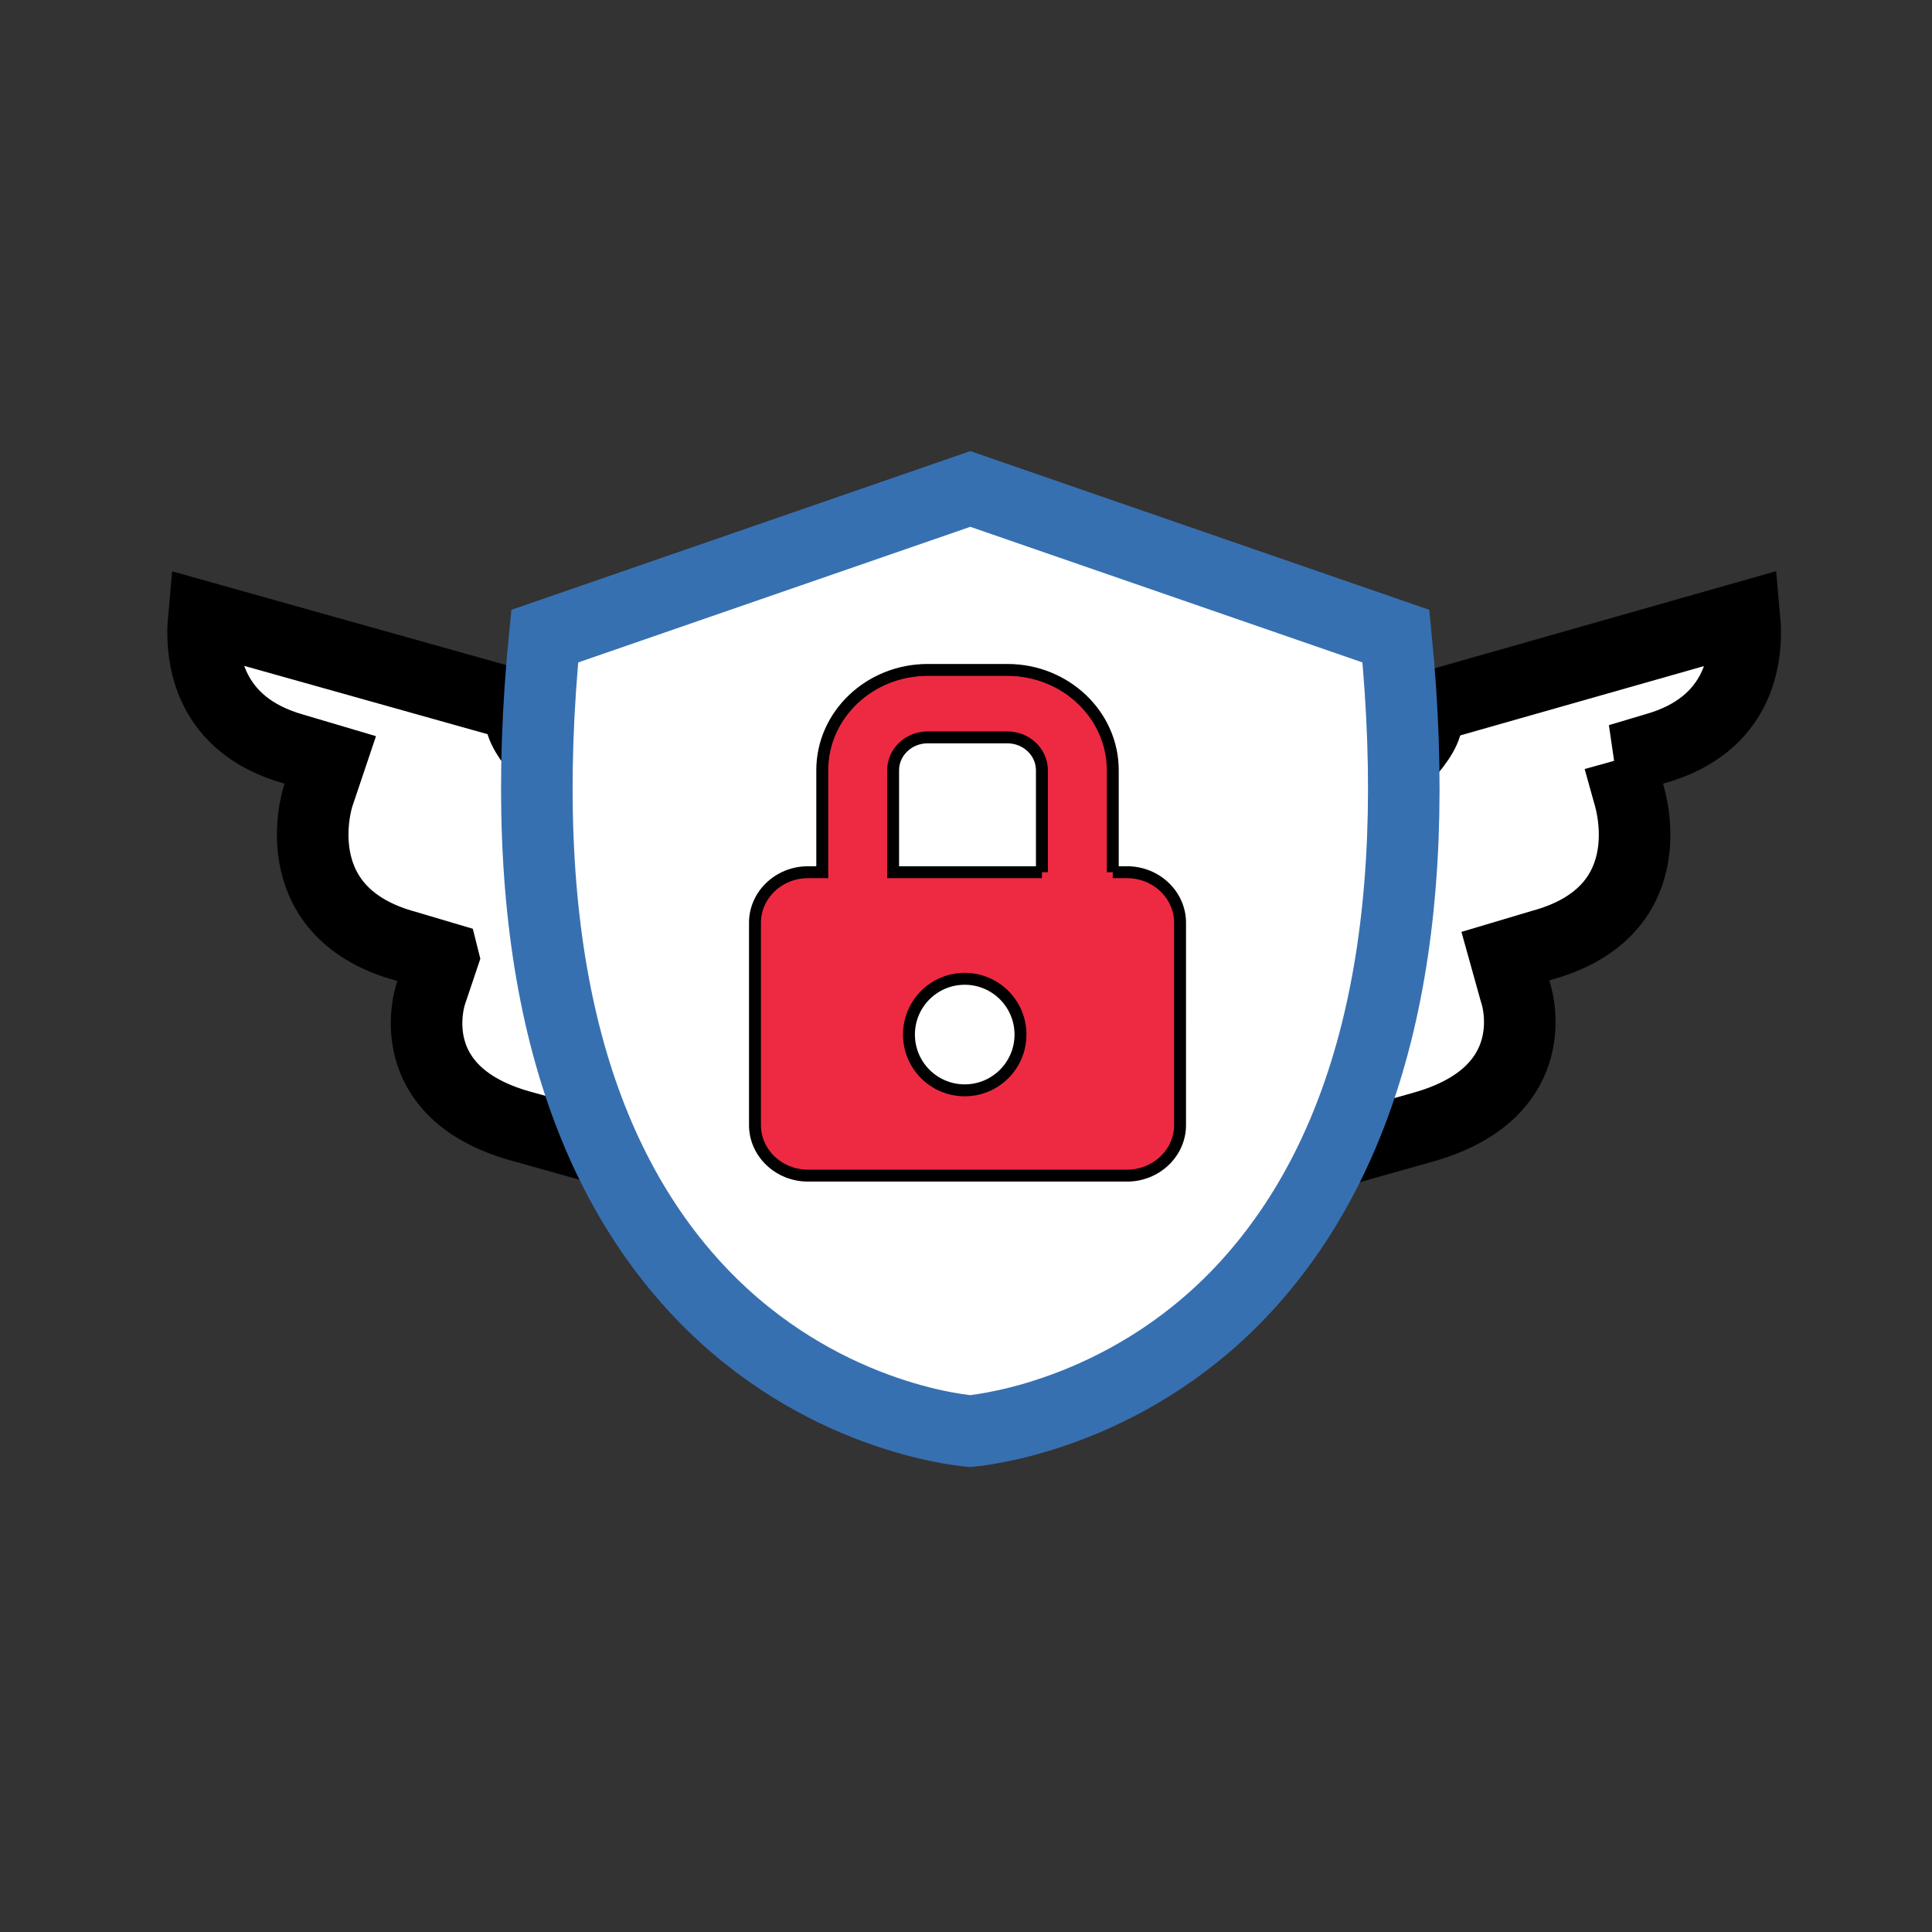 <svg xmlns="http://www.w3.org/2000/svg" xmlns:svg="http://www.w3.org/2000/svg" width="162" height="162">
 <rect width="100%" height="100%" fill="#333333" stroke="none"/>
 <!-- Generator: Sketch 3.4.2 (15857) - http://www.bohemiancoding.com/sketch -->
 <title>logo</title>
 <desc>Created with Sketch.</desc>
 <g>
  <title>Layer 1</title>
  <g id="Page-1" fill="none" fill-rule="evenodd" stroke="null">
   <g id="logo" stroke="null">
    <g id="svg_1" stroke="null">
     <g id="Shape-+-Path-+-Path" stroke-width="6" fill="#FFFFFF" stroke="#3770B1">
      <path d="m37.152,80.268l-3.099,-0.919c-10.112,-2.758 -7.666,-11.799 -7.34,-12.718l0.979,-2.911l-3.099,-0.919c-7.013,-1.992 -7.829,-7.508 -7.503,-11.033l26.749,7.508c-1.957,3.371 11.091,10.496 11.091,15.4c0,8.887 -7.829,15.093 0,22.908l-10.928,-3.065c-9.949,-2.605 -8.318,-9.96 -7.829,-11.339l0.979,-2.911l0,-0z" id="Path" stroke="null"/>
      <path d="m135.765,63.679l0.809,2.902c0.323,1.069 2.749,9.927 -7.277,12.676l-3.073,0.916l0.809,2.902c0.485,1.375 2.102,8.705 -7.762,11.454l-10.835,3.054c7.762,-7.789 0,-14.203 0,-22.908c0,-4.887 13.099,-11.912 10.996,-15.272l26.844,-7.636c0.323,3.513 -0.485,9.01 -7.439,10.996l-3.072,0.916l0,0z" id="Path" stroke="null"/>
     </g>
     <path d="m57.839,107.422c9.76,10.969 21.891,12.429 23.515,12.578c1.613,-0.156 13.909,-1.689 23.622,-12.682c10.394,-11.763 14.452,-29.917 12.073,-53.976l-35.687,-12.342l-35.687,12.343c-2.387,24.133 1.702,42.322 12.164,54.079l0,0z" id="shield_front" stroke-width="6" fill="#FFFFFF" stroke="#3770B1"/>
     <path d="m93.307,73.136l0,-8.551c0,-4.637 -3.964,-8.41 -8.837,-8.41l-6.685,0c-4.873,0 -8.837,3.772 -8.837,8.41l0,8.551l-1.202,0c-2.443,0 -4.44,1.905 -4.44,4.234l0,16.974c0,2.329 1.997,4.233 4.44,4.233l26.762,0c2.442,0 4.44,-1.905 4.44,-4.233l0.001,-16.974c0,-2.329 -1.997,-4.234 -4.439,-4.234l-1.204,0l-0,0zm-5.941,0l-12.477,0l0,-8.551c0,-1.519 1.299,-2.756 2.895,-2.756l6.685,0c1.597,0 2.896,1.237 2.896,2.756l0,8.551l0.001,0z" id="lock" fill="#EE2A42" stroke="null"/>
     <circle id="Oval-1" fill="#FFFFFF" cx="80.893" cy="86.749" r="4.676" stroke="null"/>
    </g>
   </g>
  </g>
 </g>
</svg>
